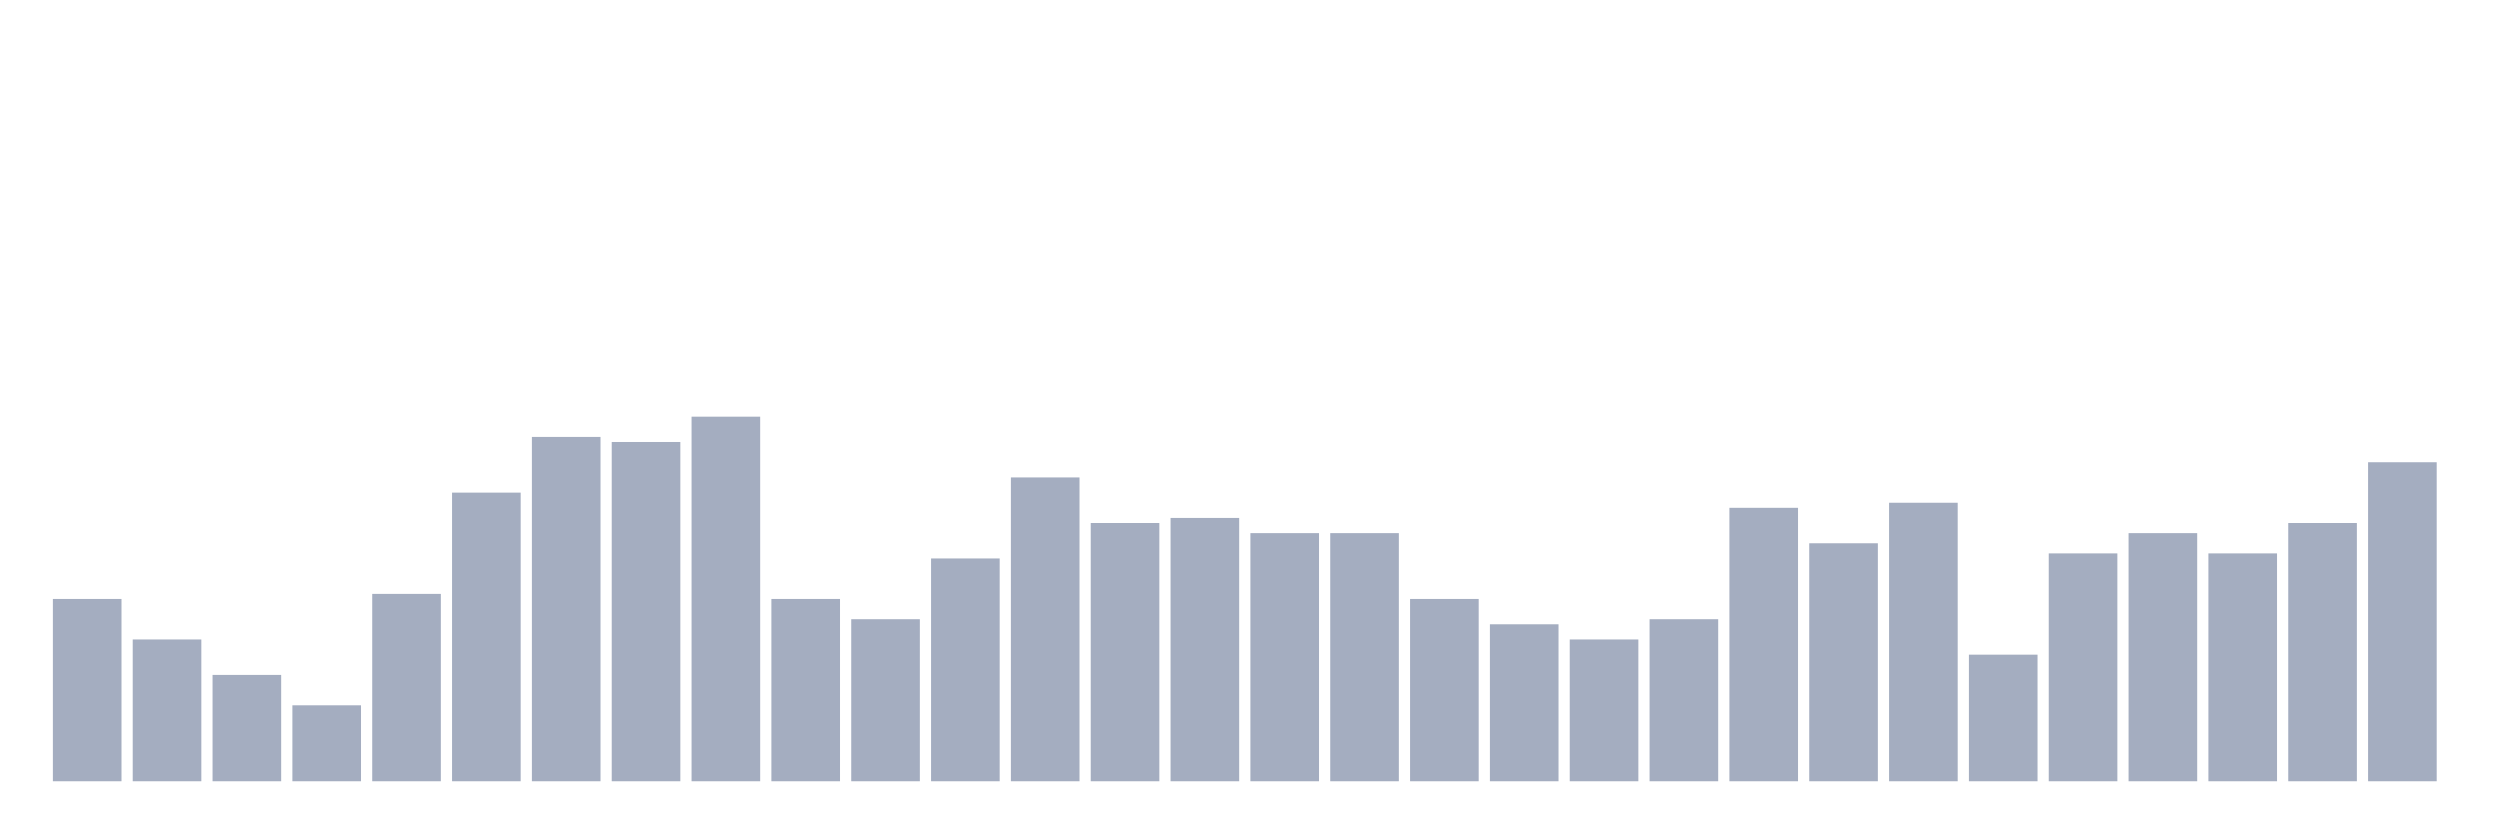 <svg xmlns="http://www.w3.org/2000/svg" viewBox="0 0 480 160"><g transform="translate(10,10)"><rect class="bar" x="0.153" width="13.175" y="105" height="35" fill="rgb(164,173,192)"></rect><rect class="bar" x="15.482" width="13.175" y="112.778" height="27.222" fill="rgb(164,173,192)"></rect><rect class="bar" x="30.81" width="13.175" y="119.583" height="20.417" fill="rgb(164,173,192)"></rect><rect class="bar" x="46.138" width="13.175" y="125.417" height="14.583" fill="rgb(164,173,192)"></rect><rect class="bar" x="61.466" width="13.175" y="104.028" height="35.972" fill="rgb(164,173,192)"></rect><rect class="bar" x="76.794" width="13.175" y="84.583" height="55.417" fill="rgb(164,173,192)"></rect><rect class="bar" x="92.123" width="13.175" y="73.889" height="66.111" fill="rgb(164,173,192)"></rect><rect class="bar" x="107.451" width="13.175" y="74.861" height="65.139" fill="rgb(164,173,192)"></rect><rect class="bar" x="122.779" width="13.175" y="70" height="70" fill="rgb(164,173,192)"></rect><rect class="bar" x="138.107" width="13.175" y="105" height="35" fill="rgb(164,173,192)"></rect><rect class="bar" x="153.436" width="13.175" y="108.889" height="31.111" fill="rgb(164,173,192)"></rect><rect class="bar" x="168.764" width="13.175" y="97.222" height="42.778" fill="rgb(164,173,192)"></rect><rect class="bar" x="184.092" width="13.175" y="81.667" height="58.333" fill="rgb(164,173,192)"></rect><rect class="bar" x="199.42" width="13.175" y="90.417" height="49.583" fill="rgb(164,173,192)"></rect><rect class="bar" x="214.748" width="13.175" y="89.444" height="50.556" fill="rgb(164,173,192)"></rect><rect class="bar" x="230.077" width="13.175" y="92.361" height="47.639" fill="rgb(164,173,192)"></rect><rect class="bar" x="245.405" width="13.175" y="92.361" height="47.639" fill="rgb(164,173,192)"></rect><rect class="bar" x="260.733" width="13.175" y="105" height="35" fill="rgb(164,173,192)"></rect><rect class="bar" x="276.061" width="13.175" y="109.861" height="30.139" fill="rgb(164,173,192)"></rect><rect class="bar" x="291.39" width="13.175" y="112.778" height="27.222" fill="rgb(164,173,192)"></rect><rect class="bar" x="306.718" width="13.175" y="108.889" height="31.111" fill="rgb(164,173,192)"></rect><rect class="bar" x="322.046" width="13.175" y="87.5" height="52.5" fill="rgb(164,173,192)"></rect><rect class="bar" x="337.374" width="13.175" y="94.306" height="45.694" fill="rgb(164,173,192)"></rect><rect class="bar" x="352.702" width="13.175" y="86.528" height="53.472" fill="rgb(164,173,192)"></rect><rect class="bar" x="368.031" width="13.175" y="115.694" height="24.306" fill="rgb(164,173,192)"></rect><rect class="bar" x="383.359" width="13.175" y="96.25" height="43.75" fill="rgb(164,173,192)"></rect><rect class="bar" x="398.687" width="13.175" y="92.361" height="47.639" fill="rgb(164,173,192)"></rect><rect class="bar" x="414.015" width="13.175" y="96.25" height="43.75" fill="rgb(164,173,192)"></rect><rect class="bar" x="429.344" width="13.175" y="90.417" height="49.583" fill="rgb(164,173,192)"></rect><rect class="bar" x="444.672" width="13.175" y="78.75" height="61.25" fill="rgb(164,173,192)"></rect></g></svg>